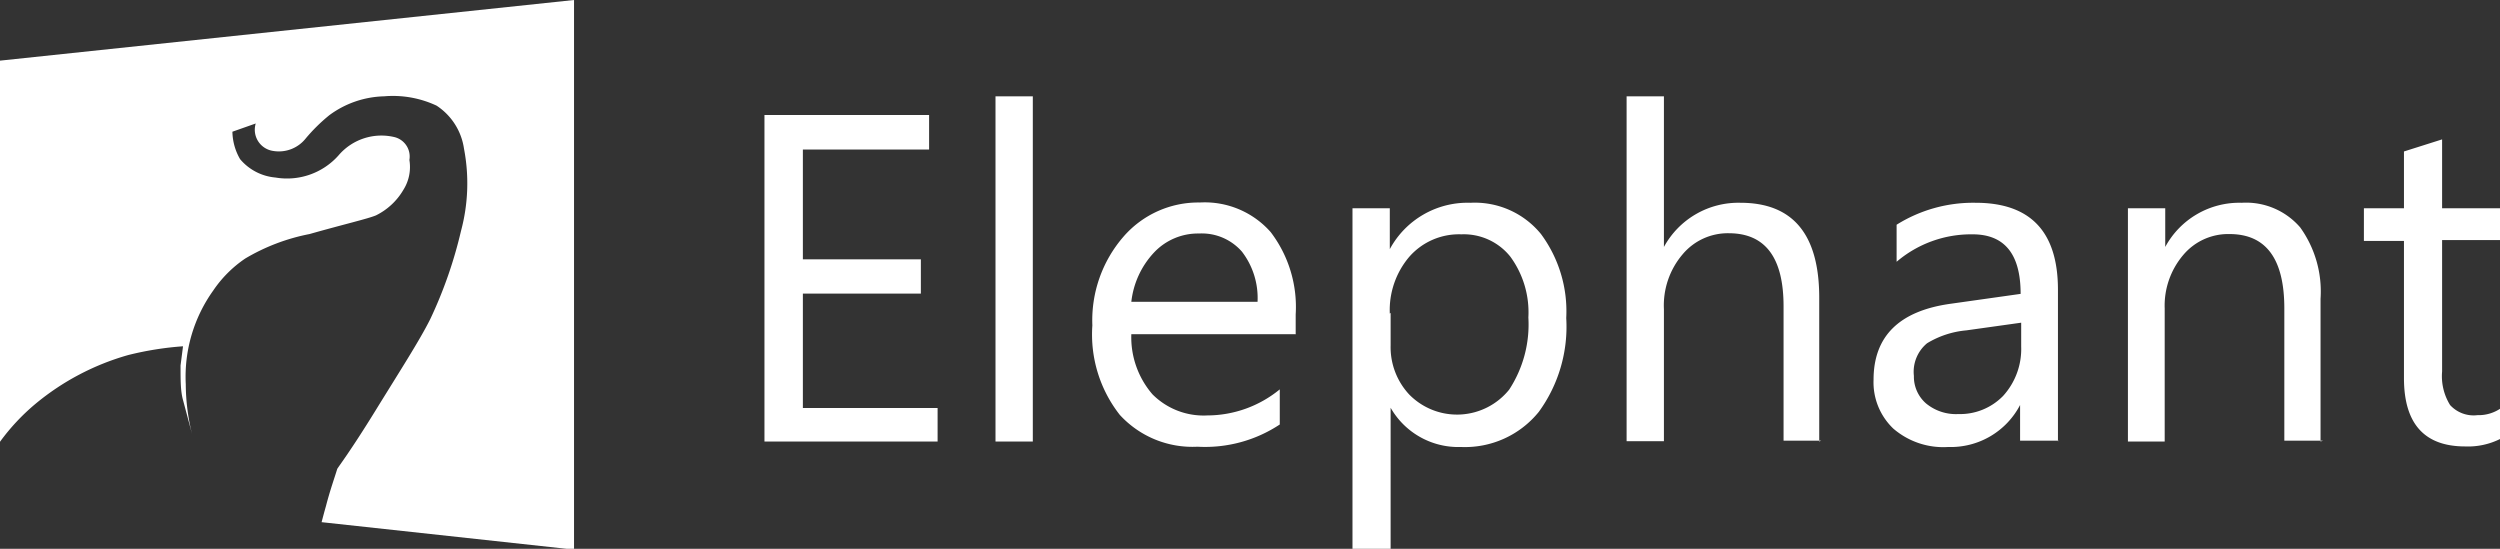<svg xmlns="http://www.w3.org/2000/svg" viewBox="0 0 91.11 20"><rect x="0" y="0" width="91.11" height="20" fill="#333333" stroke="none"/><path d="M34.17 16.09h-6.31V4.19h6v1.26h-4.6v4h4.3v1.25h-4.3v4.17h4.91v1.26zm3.47 0h-1.36V3.51h1.36v12.58zm9.59-3.91h-6a3.18 3.18 0 0 0 .77 2.19 2.63 2.63 0 0 0 2 .77 4.18 4.18 0 0 0 2.64-.95v1.28a4.93 4.93 0 0 1-3 .81 3.59 3.59 0 0 1-2.83-1.16 4.74 4.74 0 0 1-1-3.26 4.65 4.65 0 0 1 1.13-3.23 3.61 3.61 0 0 1 2.79-1.25 3.2 3.2 0 0 1 2.58 1.08 4.5 4.5 0 0 1 .91 3v.71zM45.83 11a2.77 2.77 0 0 0-.57-1.83 1.94 1.94 0 0 0-1.56-.66 2.2 2.2 0 0 0-1.64.69 3.13 3.13 0 0 0-.83 1.8h4.59zm4.85 3.83V20h-1.39V7.59h1.36v1.49a3.22 3.22 0 0 1 2.94-1.69 3.11 3.11 0 0 1 2.57 1.14 4.73 4.73 0 0 1 .92 3.06 5.27 5.27 0 0 1-1 3.42 3.46 3.46 0 0 1-2.84 1.28 2.84 2.84 0 0 1-2.56-1.43zm0-3.43v1.19a2.53 2.53 0 0 0 .68 1.79A2.44 2.44 0 0 0 55 14.2a4.34 4.34 0 0 0 .7-2.63 3.43 3.43 0 0 0-.66-2.22 2.17 2.17 0 0 0-1.78-.81 2.41 2.41 0 0 0-1.91.83 3 3 0 0 0-.7 2.06zm15.69 4.66H65v-4.9q0-2.66-2-2.66a2.15 2.15 0 0 0-1.68.77 2.87 2.87 0 0 0-.68 2v4.81h-1.36V3.51h1.36V9a3.09 3.09 0 0 1 2.79-1.61q2.87 0 2.87 3.46v5.24zm8.65 0h-1.4v-1.3A2.85 2.85 0 0 1 71 16.29a2.79 2.79 0 0 1-2-.67 2.33 2.33 0 0 1-.72-1.78q0-2.38 2.81-2.77l2.55-.36q0-2.17-1.75-2.17a4.18 4.18 0 0 0-2.77 1V8.19a5.26 5.26 0 0 1 2.88-.8q3 0 3 3.17v5.53zm-1.36-4.3l-2 .28a3.33 3.33 0 0 0-1.43.47 1.35 1.35 0 0 0-.48 1.19 1.29 1.29 0 0 0 .44 1 1.71 1.71 0 0 0 1.18.39 2.19 2.19 0 0 0 1.63-.66 2.54 2.54 0 0 0 .66-1.8v-.84zm11 4.3h-1.41v-4.82q0-2.71-2-2.71a2.14 2.14 0 0 0-1.69.77 2.85 2.85 0 0 0-.67 1.94v4.85h-1.34v-8.5h1.36V9a3.07 3.07 0 0 1 2.79-1.61 2.6 2.6 0 0 1 2.13.9 4 4 0 0 1 .74 2.6v5.2zm6.45-.06a2.62 2.62 0 0 1-1.27.27q-2.23 0-2.23-2.49v-5h-1.46V7.59h1.46V5.52L89 5.08v2.51h2.14v1.16H89v4.79a2 2 0 0 0 .29 1.22 1.16 1.16 0 0 0 1 .37 1.43 1.43 0 0 0 .89-.28V16zM0 2.21V16.1a7.73 7.73 0 0 1 1.29-1.38 9.22 9.22 0 0 1 3.38-1.78 11.62 11.62 0 0 1 2-.32l-.09.7c0 .55 0 .94.09 1.26L7 15.82A7.66 7.66 0 0 1 6.77 14a5.4 5.4 0 0 1 1-3.41 4.33 4.33 0 0 1 1.17-1.17 7.31 7.31 0 0 1 2.34-.89c1.27-.36 2.1-.55 2.42-.68a2.37 2.37 0 0 0 1-.93 1.56 1.56 0 0 0 .22-1.09.73.73 0 0 0-.53-.83 2.05 2.05 0 0 0-2.05.66 2.51 2.51 0 0 1-2.3.81 1.9 1.9 0 0 1-1.29-.67 2.05 2.05 0 0 1-.28-1l.85-.3a.78.78 0 0 0 .63 1 1.25 1.25 0 0 0 1.18-.44A6.25 6.25 0 0 1 12 4.2a3.5 3.5 0 0 1 2-.69 3.75 3.75 0 0 1 1.91.34 2.26 2.26 0 0 1 1 1.57 6.68 6.68 0 0 1-.11 3 16 16 0 0 1-1.12 3.21c-.39.78-1.1 1.88-2 3.34s-1.34 2.03-1.39 2.12c-.1.33-.26.77-.41 1.35-.06.21-.11.4-.16.59l9.2 1V0z" fill="#ffffff"/></svg>